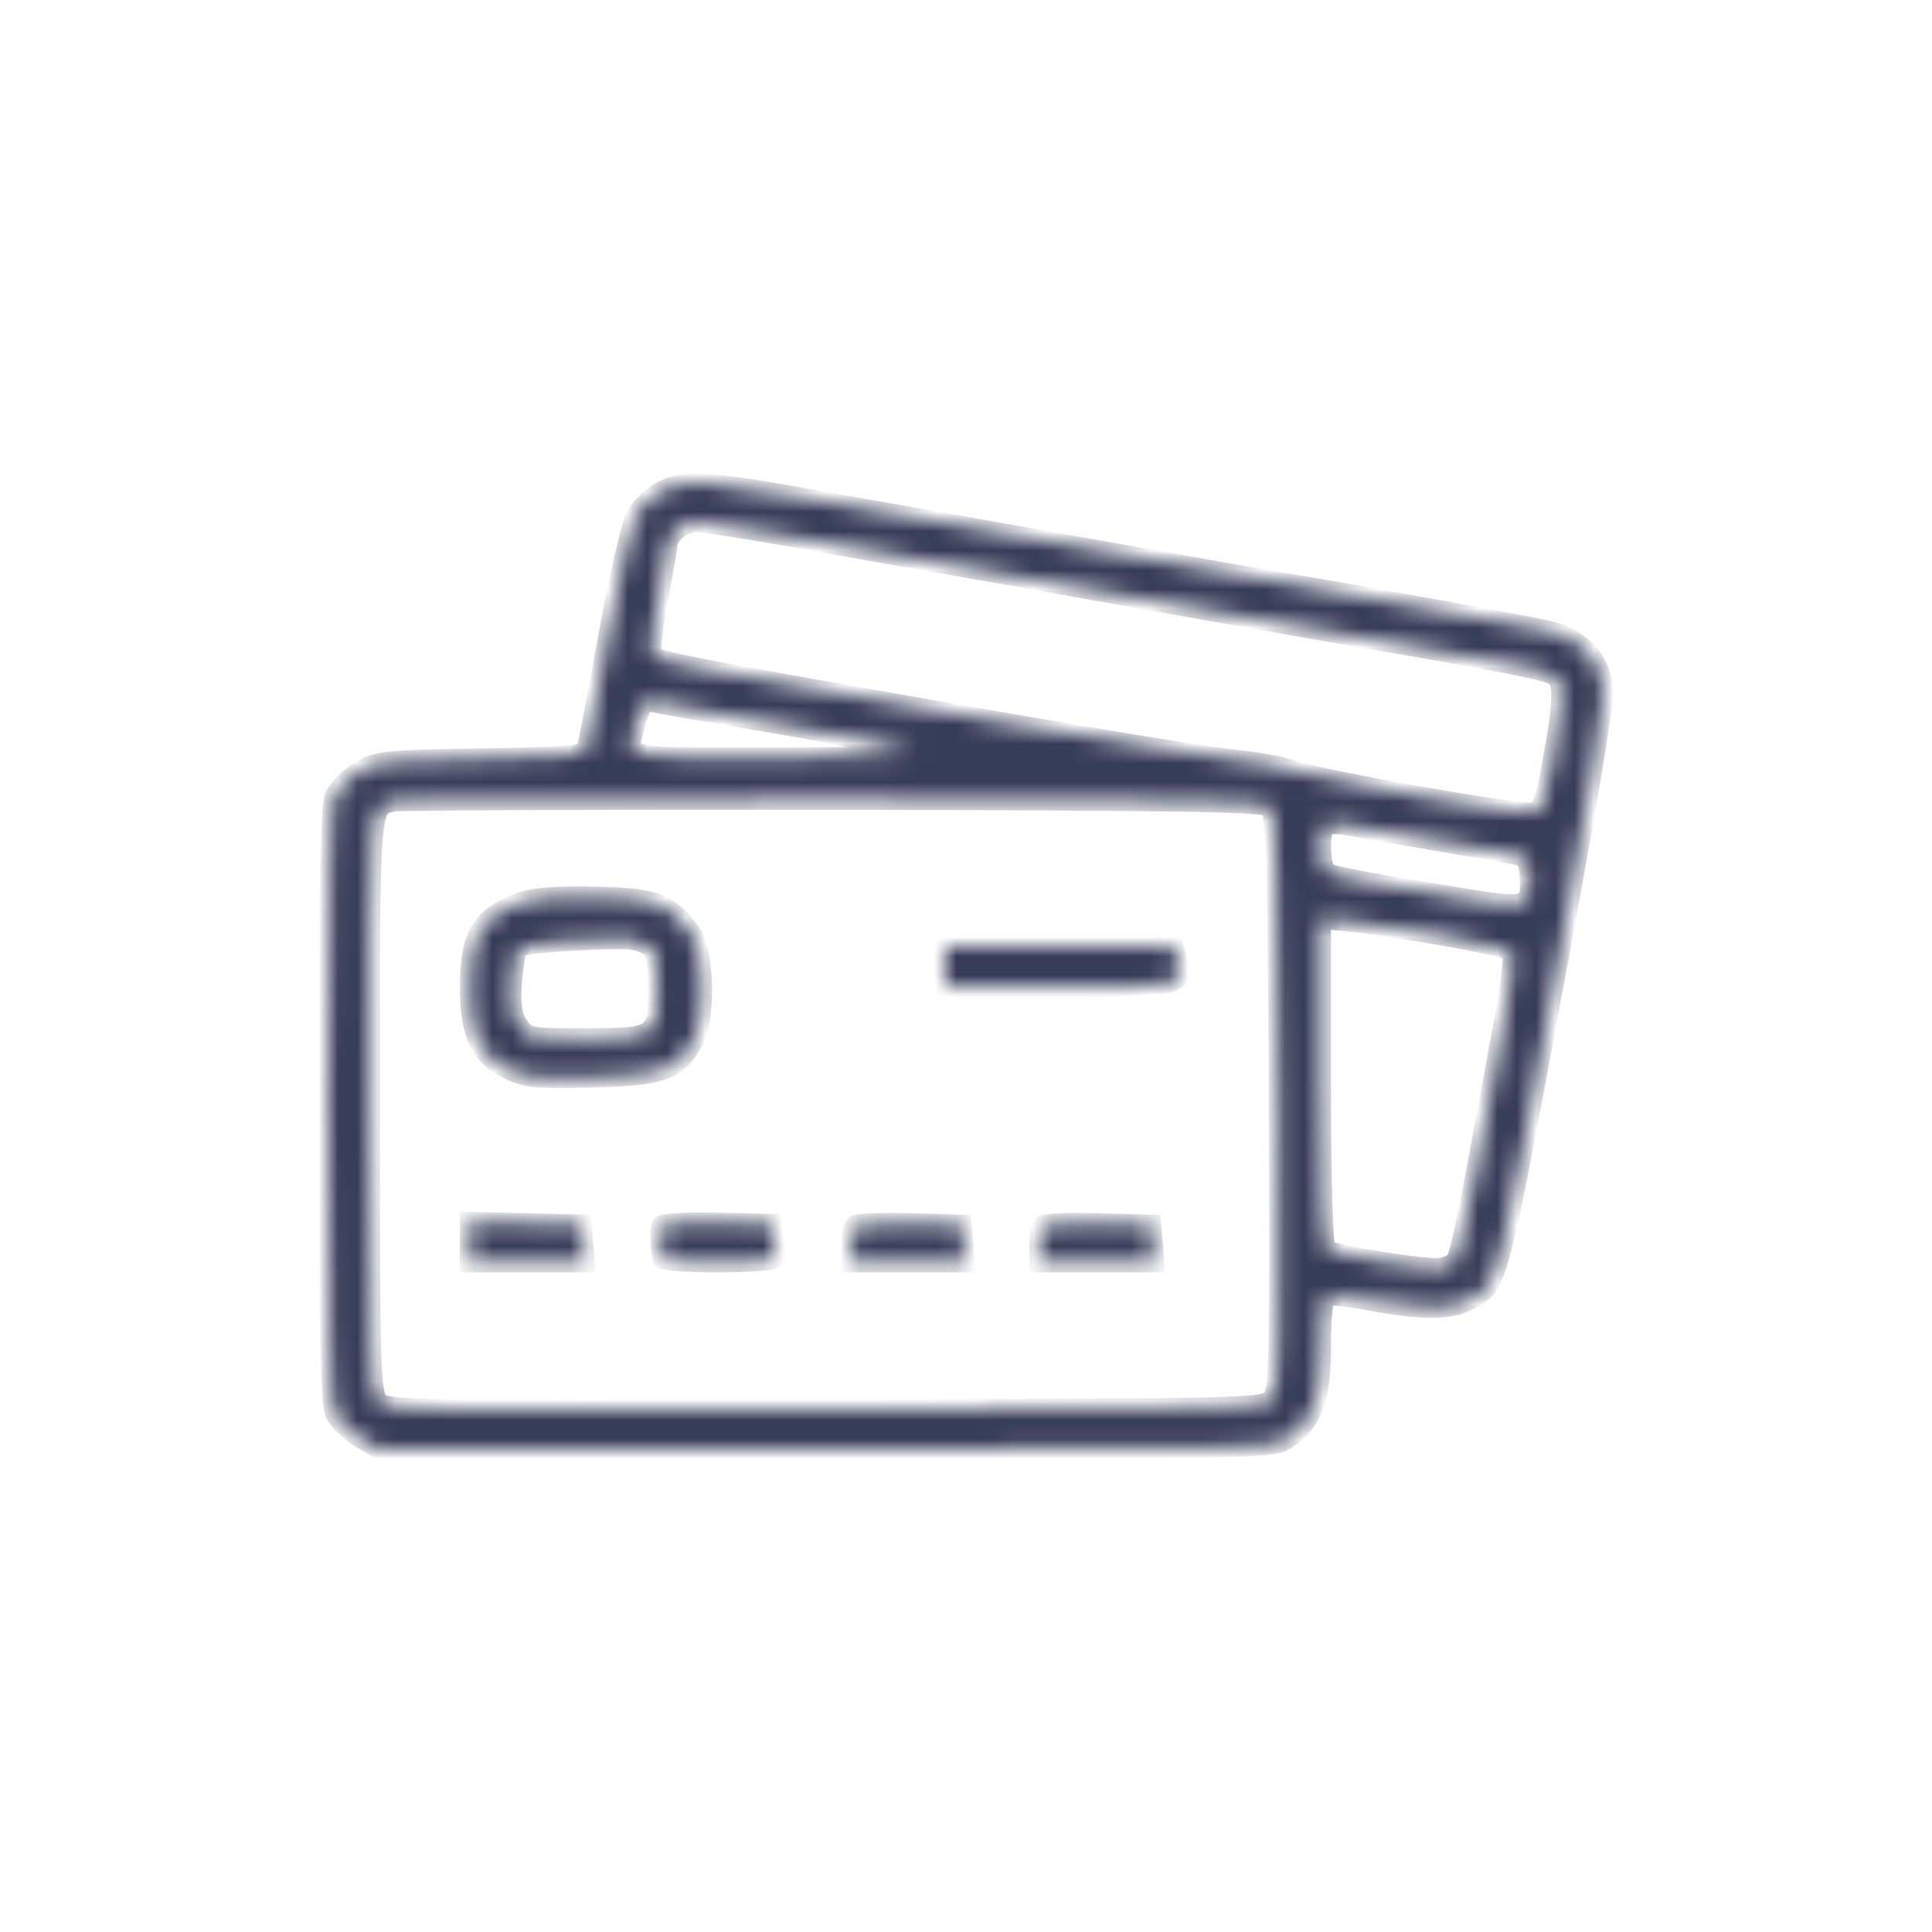 <?xml version="1.0" encoding="UTF-8"?> <svg xmlns="http://www.w3.org/2000/svg" width="100" height="100" viewBox="0 0 100 100" fill="none"> <mask id="path-1-inside-1_280_2274" fill="white"> <path fill-rule="evenodd" clip-rule="evenodd" d="M34.321 25.364C33.805 25.628 33.177 26.2 32.925 26.636C32.674 27.072 32.024 29.867 31.481 32.847C30.938 35.827 30.435 38.464 30.363 38.707C30.246 39.098 29.607 39.16 24.9 39.236C19.943 39.316 19.502 39.363 18.602 39.91C18.07 40.233 17.491 40.804 17.317 41.178C17.086 41.672 17 46.026 17 57.161C17 68.295 17.086 72.65 17.317 73.144C17.491 73.518 18.07 74.088 18.602 74.412L19.57 75H42.745C65.758 75 65.925 74.996 66.683 74.453C67.987 73.518 68.393 72.382 68.393 69.664C68.393 68.328 68.499 67.171 68.628 67.093C68.757 67.015 69.802 67.127 70.951 67.342C73.564 67.83 74.977 67.836 75.914 67.363C77.622 66.5 77.409 67.32 81.108 47.326C82.148 41.698 83 36.559 83 35.905C83 34.276 81.88 33.011 80.087 32.613C78.774 32.322 69.811 30.697 66.906 30.224C65.507 29.995 59.043 28.86 54.734 28.085C53.99 27.951 51.312 27.477 48.783 27.032C46.254 26.587 42.846 25.985 41.209 25.694C36.536 24.864 35.406 24.81 34.321 25.364ZM41.767 27.947C44.584 28.45 47.924 29.04 49.188 29.256C50.453 29.473 54.531 30.196 58.25 30.863C61.969 31.529 67.021 32.42 69.475 32.843C78.154 34.336 80.14 34.726 80.486 35.007C80.939 35.373 80.904 36.368 80.33 39.454C79.926 41.631 79.788 41.975 79.293 42.046C78.534 42.154 68.281 40.34 66.906 39.854C66.311 39.644 64.972 39.398 63.93 39.307C62.889 39.216 57.29 38.313 51.488 37.299C35.637 34.531 33.963 34.209 33.764 33.893C33.663 33.734 33.8 32.452 34.069 31.045C34.338 29.638 34.563 28.346 34.57 28.174C34.59 27.657 35.393 27.032 36.039 27.032C36.372 27.032 38.95 27.444 41.767 27.947ZM37.828 37.073C43.463 38.01 46.876 38.696 47.146 38.95C47.301 39.094 44.464 39.19 40.046 39.19C31.813 39.19 32.384 39.346 32.98 37.25C33.223 36.394 33.361 36.256 33.858 36.373C34.182 36.449 35.968 36.764 37.828 37.073ZM65.749 41.785C66.019 42.049 66.111 45.359 66.17 56.98C66.235 69.627 66.188 71.915 65.854 72.361C65.469 72.876 65.046 72.887 42.812 72.956C21.963 73.021 20.124 72.992 19.663 72.585C19.189 72.165 19.164 71.395 19.164 57.152C19.164 41.343 19.13 41.782 20.381 41.505C20.679 41.44 30.93 41.4 43.163 41.417C60.805 41.442 65.475 41.518 65.749 41.785ZM73.668 43.423C75.453 43.734 77.401 44.071 77.996 44.172C78.996 44.341 79.083 44.425 79.148 45.274C79.276 46.939 79.077 47.015 75.919 46.506C70.922 45.701 69.007 45.343 68.698 45.156C68.359 44.952 68.279 43.09 68.596 42.778C68.708 42.669 69.164 42.641 69.611 42.718C70.057 42.794 71.883 43.111 73.668 43.423ZM26.938 46.689C24.893 47.43 24.303 48.417 24.303 51.095C24.303 53.499 24.824 54.626 26.265 55.345C27.209 55.815 27.75 55.871 30.672 55.794C34.34 55.699 35.1 55.415 35.934 53.834C36.567 52.635 36.464 49.169 35.769 48.26C34.579 46.702 33.969 46.471 30.848 46.392C28.873 46.343 27.632 46.437 26.938 46.689ZM74.615 48.435C76.474 48.758 78.103 49.122 78.235 49.242C78.372 49.368 78.169 51.075 77.76 53.245C77.368 55.326 76.73 58.753 76.342 60.861C75.955 62.968 75.525 64.901 75.387 65.155C75.228 65.449 74.82 65.618 74.267 65.618C73.25 65.617 69.04 64.92 68.656 64.689C68.495 64.591 68.393 61.258 68.393 56.055V47.581L69.814 47.714C70.595 47.788 72.755 48.112 74.615 48.435ZM33.703 49.039C33.919 49.203 34.041 49.999 34.041 51.237C34.041 53.666 33.949 53.725 30.143 53.725C27.397 53.725 27.275 53.701 26.847 53.063C26.518 52.572 26.433 51.99 26.519 50.822C26.584 49.954 26.729 49.152 26.843 49.04C27.075 48.812 31.98 48.514 32.824 48.676C33.121 48.733 33.517 48.896 33.703 49.039ZM48.918 50.025V51.082H54.84C61.272 51.082 61.302 51.075 60.925 49.608L60.761 48.968H54.84H48.918V50.025ZM24.303 64.287V65.354H27.295H30.287L30.203 64.363L30.119 63.371L27.211 63.297L24.303 63.221V64.287ZM34.233 63.421C34.122 63.602 34.142 64.379 34.277 65.155C34.296 65.264 35.582 65.354 37.136 65.354C38.689 65.354 40.013 65.264 40.079 65.155C40.144 65.047 40.141 64.591 40.071 64.144L39.944 63.331L37.154 63.268C35.62 63.234 34.306 63.302 34.233 63.421ZM44.238 63.407C44.134 63.509 44.049 63.988 44.049 64.473V65.354H47.012H49.974L49.884 64.363L49.793 63.371L47.11 63.297C45.635 63.256 44.342 63.305 44.238 63.407ZM53.976 63.407C53.872 63.509 53.787 63.988 53.787 64.473V65.354H56.779H59.77L59.686 64.363L59.602 63.371L56.884 63.297C55.389 63.256 54.08 63.305 53.976 63.407Z"></path> </mask> <path fill-rule="evenodd" clip-rule="evenodd" d="M34.321 25.364C33.805 25.628 33.177 26.2 32.925 26.636C32.674 27.072 32.024 29.867 31.481 32.847C30.938 35.827 30.435 38.464 30.363 38.707C30.246 39.098 29.607 39.16 24.9 39.236C19.943 39.316 19.502 39.363 18.602 39.91C18.07 40.233 17.491 40.804 17.317 41.178C17.086 41.672 17 46.026 17 57.161C17 68.295 17.086 72.65 17.317 73.144C17.491 73.518 18.07 74.088 18.602 74.412L19.57 75H42.745C65.758 75 65.925 74.996 66.683 74.453C67.987 73.518 68.393 72.382 68.393 69.664C68.393 68.328 68.499 67.171 68.628 67.093C68.757 67.015 69.802 67.127 70.951 67.342C73.564 67.83 74.977 67.836 75.914 67.363C77.622 66.5 77.409 67.32 81.108 47.326C82.148 41.698 83 36.559 83 35.905C83 34.276 81.88 33.011 80.087 32.613C78.774 32.322 69.811 30.697 66.906 30.224C65.507 29.995 59.043 28.86 54.734 28.085C53.99 27.951 51.312 27.477 48.783 27.032C46.254 26.587 42.846 25.985 41.209 25.694C36.536 24.864 35.406 24.81 34.321 25.364ZM41.767 27.947C44.584 28.45 47.924 29.04 49.188 29.256C50.453 29.473 54.531 30.196 58.25 30.863C61.969 31.529 67.021 32.42 69.475 32.843C78.154 34.336 80.14 34.726 80.486 35.007C80.939 35.373 80.904 36.368 80.33 39.454C79.926 41.631 79.788 41.975 79.293 42.046C78.534 42.154 68.281 40.34 66.906 39.854C66.311 39.644 64.972 39.398 63.93 39.307C62.889 39.216 57.29 38.313 51.488 37.299C35.637 34.531 33.963 34.209 33.764 33.893C33.663 33.734 33.8 32.452 34.069 31.045C34.338 29.638 34.563 28.346 34.57 28.174C34.59 27.657 35.393 27.032 36.039 27.032C36.372 27.032 38.95 27.444 41.767 27.947ZM37.828 37.073C43.463 38.01 46.876 38.696 47.146 38.95C47.301 39.094 44.464 39.19 40.046 39.19C31.813 39.19 32.384 39.346 32.98 37.25C33.223 36.394 33.361 36.256 33.858 36.373C34.182 36.449 35.968 36.764 37.828 37.073ZM65.749 41.785C66.019 42.049 66.111 45.359 66.17 56.98C66.235 69.627 66.188 71.915 65.854 72.361C65.469 72.876 65.046 72.887 42.812 72.956C21.963 73.021 20.124 72.992 19.663 72.585C19.189 72.165 19.164 71.395 19.164 57.152C19.164 41.343 19.13 41.782 20.381 41.505C20.679 41.44 30.93 41.4 43.163 41.417C60.805 41.442 65.475 41.518 65.749 41.785ZM73.668 43.423C75.453 43.734 77.401 44.071 77.996 44.172C78.996 44.341 79.083 44.425 79.148 45.274C79.276 46.939 79.077 47.015 75.919 46.506C70.922 45.701 69.007 45.343 68.698 45.156C68.359 44.952 68.279 43.09 68.596 42.778C68.708 42.669 69.164 42.641 69.611 42.718C70.057 42.794 71.883 43.111 73.668 43.423ZM26.938 46.689C24.893 47.43 24.303 48.417 24.303 51.095C24.303 53.499 24.824 54.626 26.265 55.345C27.209 55.815 27.75 55.871 30.672 55.794C34.34 55.699 35.1 55.415 35.934 53.834C36.567 52.635 36.464 49.169 35.769 48.26C34.579 46.702 33.969 46.471 30.848 46.392C28.873 46.343 27.632 46.437 26.938 46.689ZM74.615 48.435C76.474 48.758 78.103 49.122 78.235 49.242C78.372 49.368 78.169 51.075 77.76 53.245C77.368 55.326 76.73 58.753 76.342 60.861C75.955 62.968 75.525 64.901 75.387 65.155C75.228 65.449 74.82 65.618 74.267 65.618C73.25 65.617 69.04 64.92 68.656 64.689C68.495 64.591 68.393 61.258 68.393 56.055V47.581L69.814 47.714C70.595 47.788 72.755 48.112 74.615 48.435ZM33.703 49.039C33.919 49.203 34.041 49.999 34.041 51.237C34.041 53.666 33.949 53.725 30.143 53.725C27.397 53.725 27.275 53.701 26.847 53.063C26.518 52.572 26.433 51.99 26.519 50.822C26.584 49.954 26.729 49.152 26.843 49.04C27.075 48.812 31.98 48.514 32.824 48.676C33.121 48.733 33.517 48.896 33.703 49.039ZM48.918 50.025V51.082H54.84C61.272 51.082 61.302 51.075 60.925 49.608L60.761 48.968H54.84H48.918V50.025ZM24.303 64.287V65.354H27.295H30.287L30.203 64.363L30.119 63.371L27.211 63.297L24.303 63.221V64.287ZM34.233 63.421C34.122 63.602 34.142 64.379 34.277 65.155C34.296 65.264 35.582 65.354 37.136 65.354C38.689 65.354 40.013 65.264 40.079 65.155C40.144 65.047 40.141 64.591 40.071 64.144L39.944 63.331L37.154 63.268C35.62 63.234 34.306 63.302 34.233 63.421ZM44.238 63.407C44.134 63.509 44.049 63.988 44.049 64.473V65.354H47.012H49.974L49.884 64.363L49.793 63.371L47.11 63.297C45.635 63.256 44.342 63.305 44.238 63.407ZM53.976 63.407C53.872 63.509 53.787 63.988 53.787 64.473V65.354H56.779H59.77L59.686 64.363L59.602 63.371L56.884 63.297C55.389 63.256 54.08 63.305 53.976 63.407Z" fill="#373C59" stroke="#373C59" mask="url(#path-1-inside-1_280_2274)"></path> </svg> 